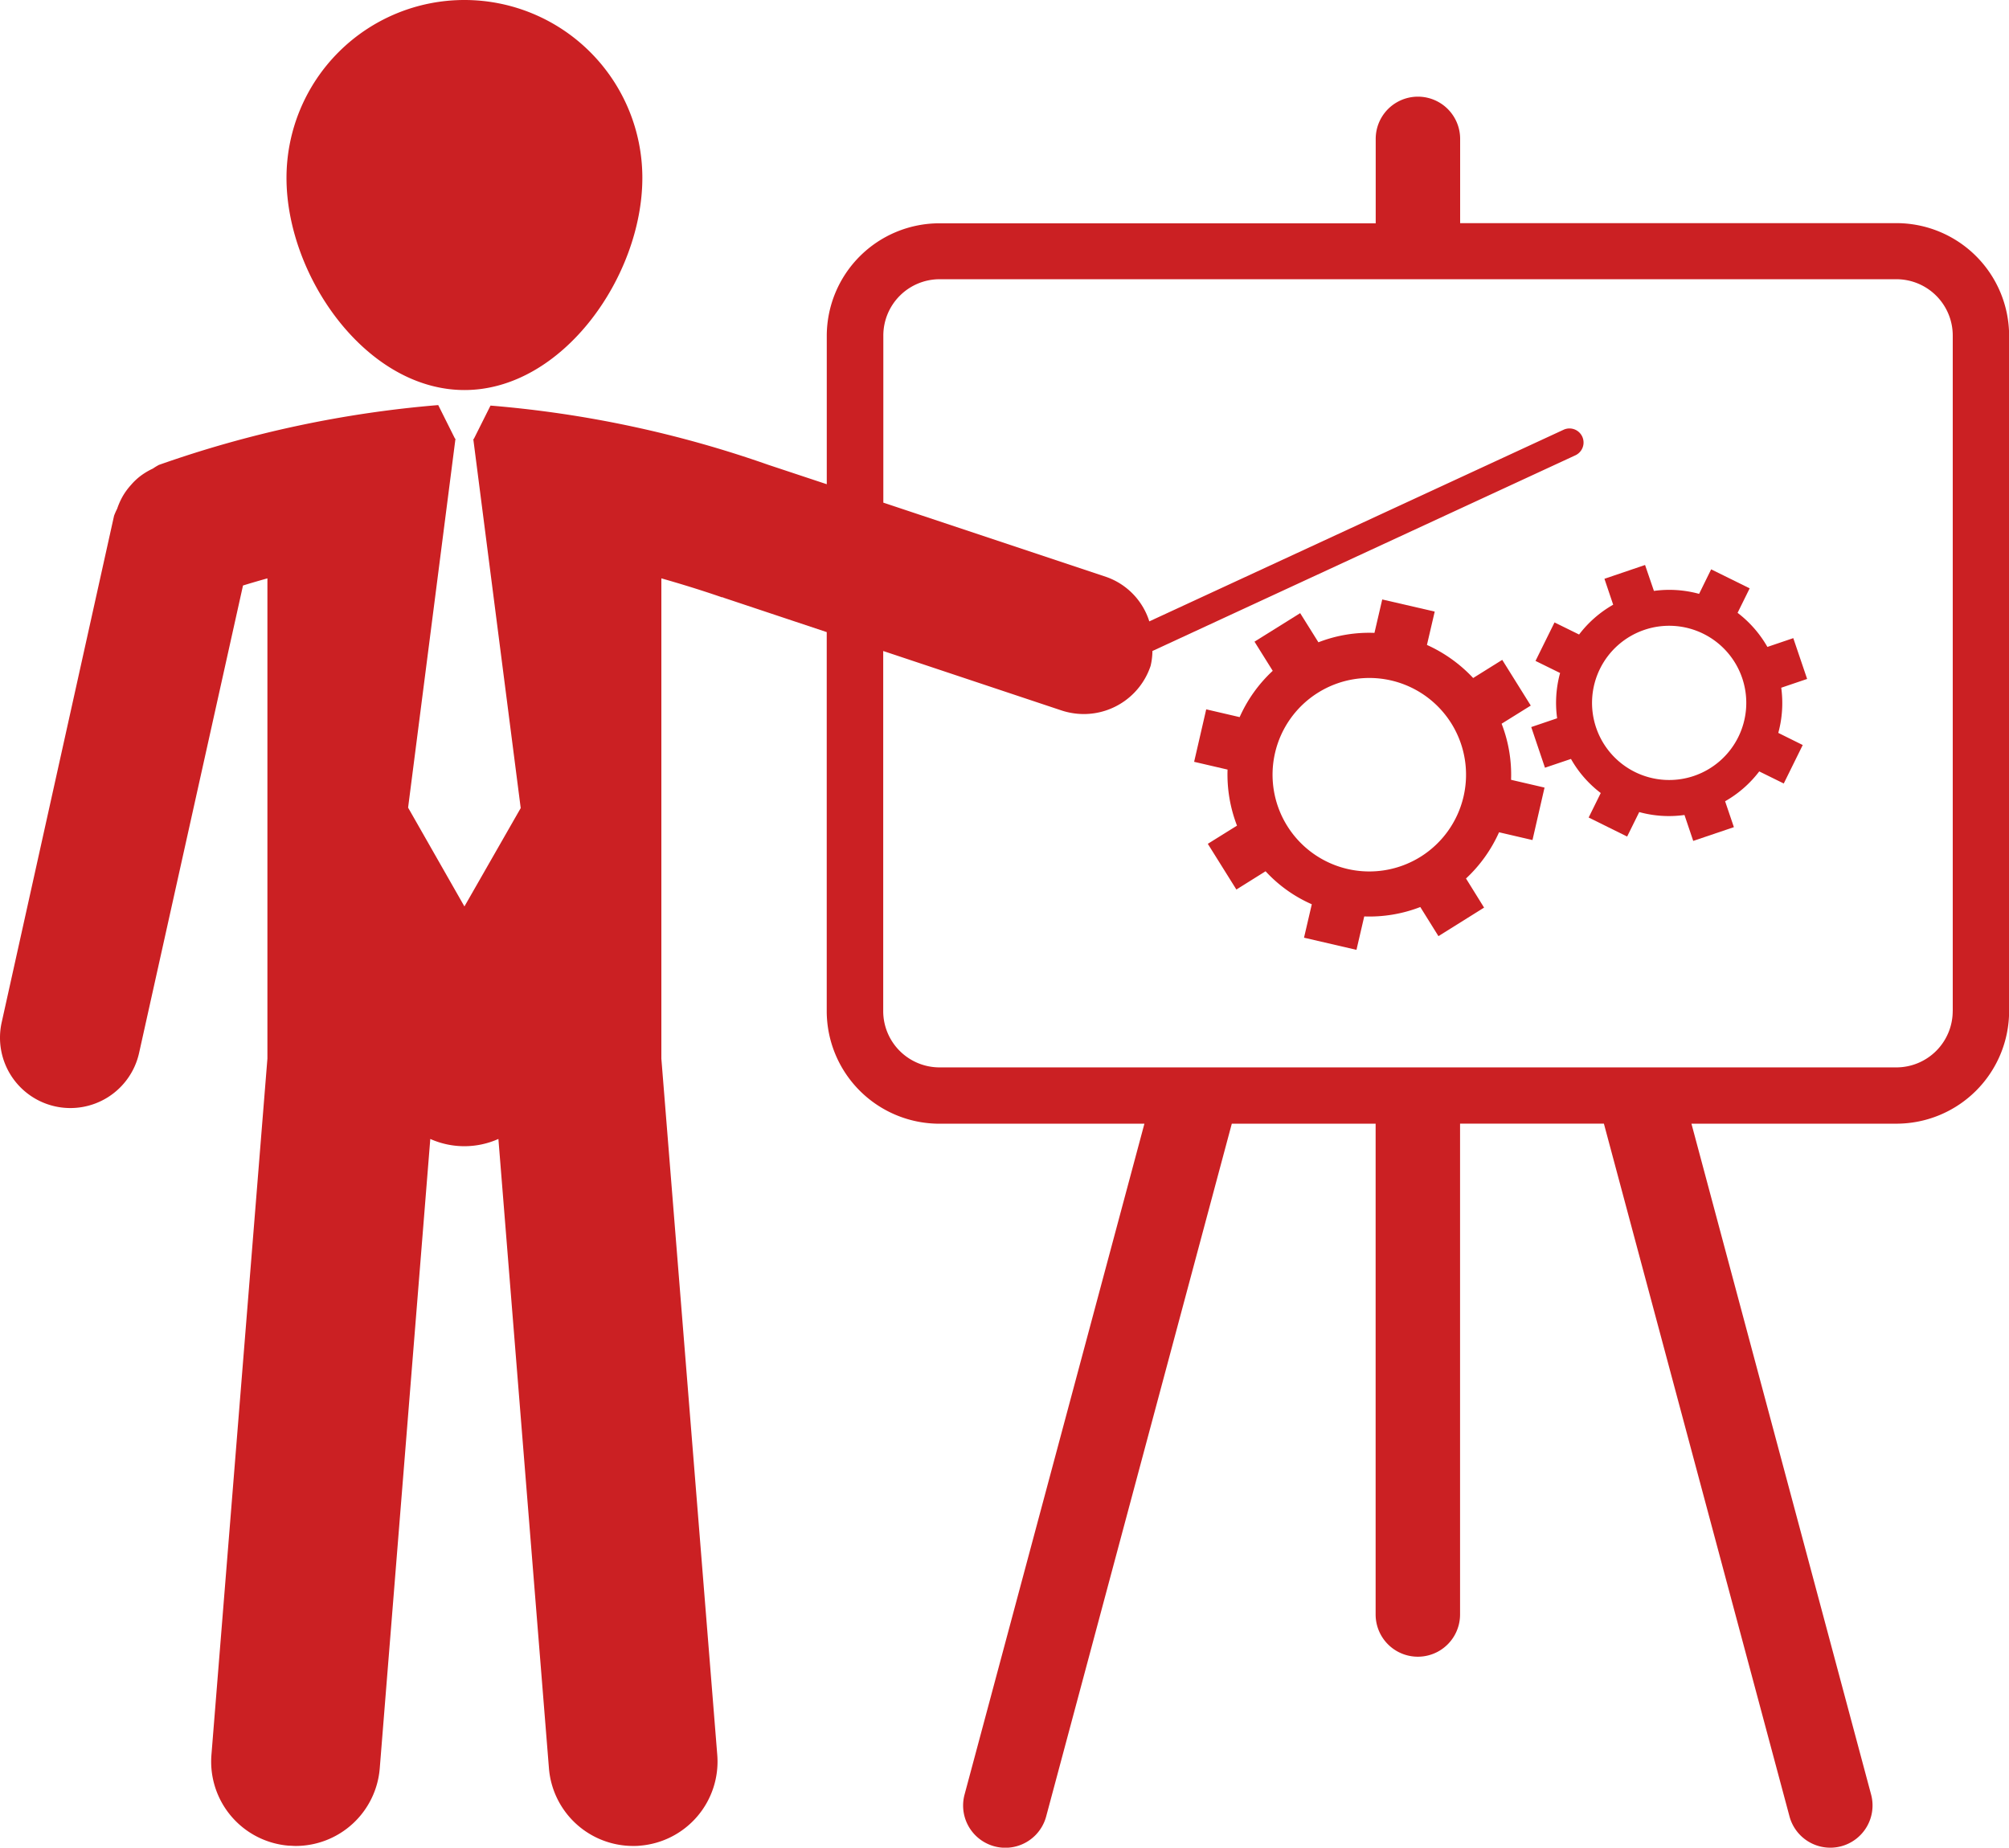 <svg xmlns="http://www.w3.org/2000/svg" viewBox="0 0 51.68 47.537">
  <defs>
    <style>
      .cls-1 {
        fill: #cb2023;
      }
    </style>
  </defs>
  <g id="businessman-in-apresentation-with-a-graphic-on-a-board" transform="translate(-0.002 -8.918)">
    <g id="Group_224" data-name="Group 224" transform="translate(0.002 8.918)">
      <path id="Path_633" data-name="Path 633" class="cls-1" d="M48.786,22.868H37.563V20.7a1.086,1.086,0,1,0-2.172,0v2.172H24.17a2.9,2.9,0,0,0-2.9,2.9v3.813l-1.507-.5a28.572,28.572,0,0,0-7.143-1.523l-.431.861h-.012l1.22,9.494-1.448,2.531L10.5,37.906l1.219-9.494h-.013l-.431-.863a28.673,28.673,0,0,0-7.185,1.539,1.436,1.436,0,0,0-.154.094,1.784,1.784,0,0,0-.332.2,1.6,1.6,0,0,0-.233.223,1.7,1.7,0,0,0-.209.284,1.823,1.823,0,0,0-.146.327,1.709,1.709,0,0,0-.08.181L.045,43.432a1.81,1.81,0,1,0,3.535.785L6.253,32.191c.187-.058.4-.12.628-.184V44.362L5.441,62.276a2.17,2.17,0,0,0,1.991,2.337c.059,0,.117.007.177.007a2.172,2.172,0,0,0,2.162-2l1.3-16.19a2.148,2.148,0,0,0,1.752,0l1.3,16.19a2.172,2.172,0,0,0,2.162,2c.059,0,.117,0,.177-.007a2.171,2.171,0,0,0,1.991-2.337L17.015,44.362V32.007c.92.261,1.541.482,1.557.487a.112.112,0,0,0,.023,0c.007,0,.013.009.02.011l2.654.885v9.748a2.9,2.9,0,0,0,2.9,2.9h5.272L24.814,63.3a1.085,1.085,0,1,0,2.1.56l4.775-17.822h3.7V58.665a1.086,1.086,0,1,0,2.172,0V46.036h3.7l4.774,17.822a1.086,1.086,0,1,0,2.1-.56L43.513,46.037h5.272a2.9,2.9,0,0,0,2.9-2.9V25.764A2.9,2.9,0,0,0,48.786,22.868Zm1.448,20.273a1.45,1.45,0,0,1-1.448,1.448H24.17a1.449,1.449,0,0,1-1.448-1.448V33.876l4.585,1.529a1.846,1.846,0,0,0,.574.093A1.812,1.812,0,0,0,29.6,34.26a1.682,1.682,0,0,0,.047-.384l10.881-5.035a.362.362,0,0,0-.305-.657l-10.656,4.93a1.776,1.776,0,0,0-1.111-1.145l-5.731-1.91v-4.3a1.449,1.449,0,0,1,1.448-1.448H48.787a1.45,1.45,0,0,1,1.448,1.448V43.141h0Z" transform="translate(-0.002 -17.127)"/>
      <path id="Path_634" data-name="Path 634" class="cls-1" d="M36.316,18.953c2.525,0,4.575-2.931,4.575-5.458a4.577,4.577,0,1,0-9.154,0C31.737,16.022,33.787,18.953,36.316,18.953Z" transform="translate(-24.367 -8.918)"/>
      <path id="Path_635" data-name="Path 635" class="cls-1" d="M140.185,78.526l.75-.467-.734-1.176-.748.467a3.717,3.717,0,0,0-1.189-.851l.2-.858-1.35-.312-.2.86a3.594,3.594,0,0,0-1.442.242l-.469-.75-1.175.734.469.75a3.643,3.643,0,0,0-.851,1.191l-.86-.2-.311,1.35.86.2a3.647,3.647,0,0,0,.243,1.442l-.751.468.735,1.176.751-.47a3.548,3.548,0,0,0,1.189.849l-.2.86,1.349.313.2-.86a3.626,3.626,0,0,0,1.442-.242l.467.749,1.174-.734-.465-.749a3.669,3.669,0,0,0,.85-1.189l.86.2.31-1.35-.861-.2A3.63,3.63,0,0,0,140.185,78.526ZM138.1,81.949a2.489,2.489,0,1,1,.793-3.429A2.491,2.491,0,0,1,138.1,81.949Z" transform="translate(-101.557 -59.906)"/>
      <path id="Path_636" data-name="Path 636" class="cls-1" d="M176.356,73.391l-.666.226a2.927,2.927,0,0,0-.767-.877l.311-.63-.991-.489-.31.631a2.894,2.894,0,0,0-1.162-.076l-.228-.667-1.045.355.225.667a2.9,2.9,0,0,0-.877.767l-.632-.311-.489.99.632.311a2.9,2.9,0,0,0-.076,1.165l-.666.226.353,1.046.669-.226a2.88,2.88,0,0,0,.766.877l-.311.63.99.49.311-.63a2.883,2.883,0,0,0,1.164.075l.225.667,1.046-.354-.226-.666a2.905,2.905,0,0,0,.878-.768l.631.311.488-.99-.629-.312a2.913,2.913,0,0,0,.076-1.162l.666-.226ZM173.8,76.936a1.984,1.984,0,1,1,1.242-2.516A1.985,1.985,0,0,1,173.8,76.936Z" transform="translate(-130.225 -56.973)"/>
    </g>
  </g>
</svg>
